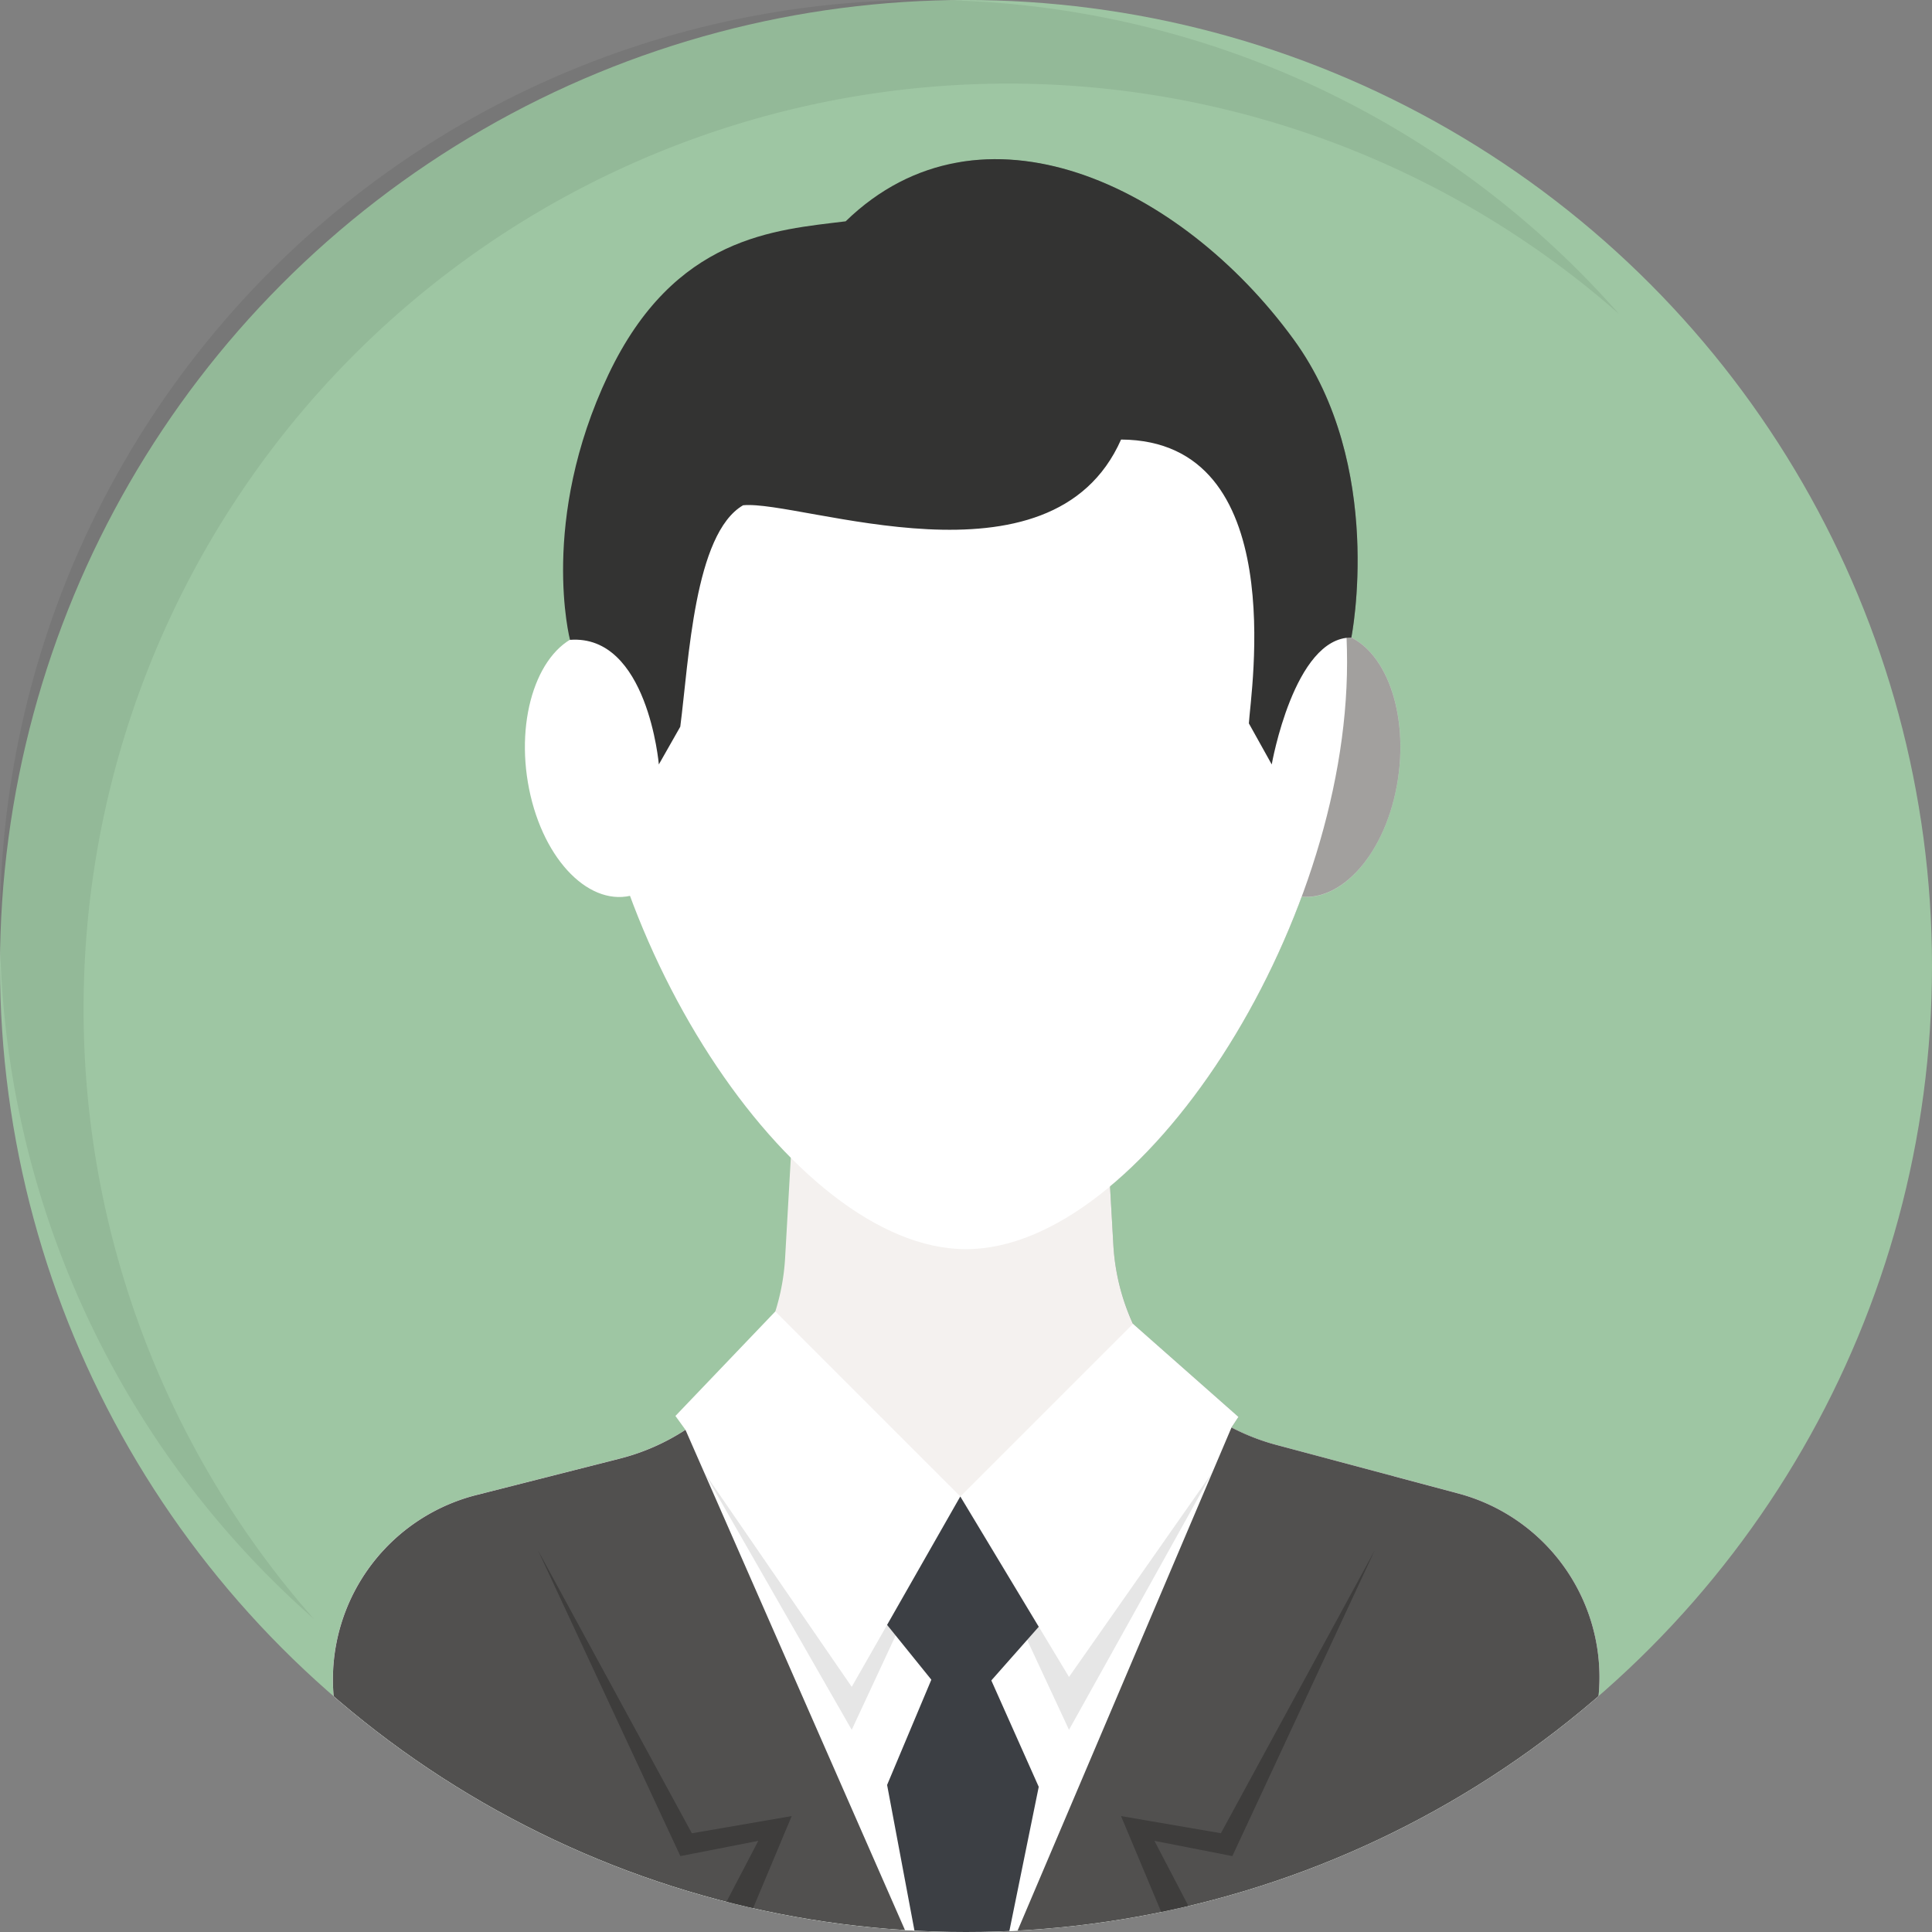 <svg xmlns="http://www.w3.org/2000/svg" xmlns:xlink="http://www.w3.org/1999/xlink" width="130" height="130" viewBox="0 0 130 130">
  <rect x="0" y="0" width="130" height="130" fill="#808080" stroke="none"/>
  <defs>
    <clipPath id="clip-path">
      <ellipse id="Ellipse_476" data-name="Ellipse 476" cx="65" cy="65" rx="65" ry="65" fill="none"/>
    </clipPath>
  </defs>
  <g id="Group_8366" data-name="Group 8366" transform="translate(-545.284 -314.645)">
    <ellipse id="Ellipse_473" data-name="Ellipse 473" cx="65" cy="65" rx="65" ry="65" transform="translate(545.284 314.645)" fill="#9ec6a3"/>
    <path id="Path_8757" data-name="Path 8757" d="M550.909,382.494a62.221,62.221,0,0,1,103.319-46.719,62.222,62.222,0,1,0-87.815,87.814A61.985,61.985,0,0,1,550.909,382.494Z" opacity="0.07" style="mix-blend-mode: overlay;isolation: isolate"/>
    <ellipse id="Ellipse_474" data-name="Ellipse 474" cx="65" cy="65" rx="65" ry="65" transform="translate(545.284 314.645)" fill="none"/>
    <ellipse id="Ellipse_475" data-name="Ellipse 475" cx="65" cy="65" rx="65" ry="65" transform="translate(545.284 314.645)" fill="none"/>
    <g id="Group_8365" data-name="Group 8365" transform="translate(545.284 314.645)">
      <g id="Group_8364" data-name="Group 8364" clip-path="url(#clip-path)">
        <g id="Group_8363" data-name="Group 8363" transform="translate(22.401 10.709)">
          <g id="Group_8362" data-name="Group 8362">
            <g id="Group_8360" data-name="Group 8360" transform="translate(12.919 0.007)">
              <path id="Path_8758" data-name="Path 8758" d="M602.146,377.172c.972,4.84-.626,9.508-3.57,10.427s-6.118-2.261-7.091-7.1.626-9.508,3.57-10.427S601.174,372.332,602.146,377.172Z" transform="translate(-591.201 -338.115)" fill="#fff"/>
              <path id="Path_8759" data-name="Path 8759" d="M653.471,377.172c-.972,4.84.625,9.508,3.569,10.427s6.118-2.261,7.091-7.1-.626-9.508-3.57-10.427S654.443,372.332,653.471,377.172Z" transform="translate(-605.505 -338.115)" fill="#f4f1ef"/>
              <path id="Path_8760" data-name="Path 8760" d="M668.059,421.207a12.755,12.755,0,0,0-5.265-2.854L650.54,415.08h0a14.5,14.5,0,0,1-1.4-.461c-.112-.042-.222-.088-.332-.132-.383-.156-.758-.325-1.123-.51-.048-.024-.1-.046-.142-.071L648,413.2l-7.092-6.262a14.742,14.742,0,0,1-1.325-5.315l-.224-3.942c5.194-4.335,9.95-11.548,12.892-19.486,2.722.241,5.47-2.792,6.362-7.235.909-4.526-.43-8.9-3.015-10.2h0s2.317-11.552-3.881-20.058c-5.641-7.742-14.515-13.236-22.436-11.933V450.239h39.585l3.207-17.168a12.784,12.784,0,0,0-4.016-11.865Z" transform="translate(-599.989 -328.575)" fill="#51504f" opacity="0.5" style="mix-blend-mode: overlay;isolation: isolate"/>
            </g>
            <path id="Path_8761" data-name="Path 8761" d="M637.876,430.659A14.8,14.8,0,0,1,626.92,417.2l-1.2-21.12H606.087l-1.254,22.006a14.8,14.8,0,0,1-11.131,13.5l-9.645,2.449a12.8,12.8,0,0,0-9.433,14.758l3.18,17.023h78.4l3.207-17.168a12.8,12.8,0,0,0-9.281-14.718Z" transform="translate(-574.406 -344.147)" fill="#f4f1ef"/>
            <path id="Path_8762" data-name="Path 8762" d="M647.733,363.965c0,17.985-13.871,39.488-25.641,39.488s-25.641-21.5-25.641-39.488,11.48-28.718,25.641-28.718S647.733,345.98,647.733,363.965Z" transform="translate(-579.493 -330.108)" fill="#fff"/>
            <path id="Path_8763" data-name="Path 8763" d="M613.553,332.749c-4.717.585-11.518.956-15.967,10.321-4.67,9.831-2.581,17.841-2.581,17.841,5.227-.385,5.978,8.383,5.978,8.383l1.442-2.538c.581-4.478.936-12.981,4.226-14.9,3.873-.385,20.755,6.154,25.434-4.423,11.462.065,8.708,17.056,8.6,19.1l1.538,2.762s1.5-8.557,5.355-8.538c0,0,2.316-11.552-3.881-20.058C636.107,330.274,622.651,323.914,613.553,332.749Z" transform="translate(-579.052 -328.566)" fill="#333332"/>
            <path id="Path_8764" data-name="Path 8764" d="M650.13,441.612l-12.255-3.273a14.716,14.716,0,0,1-3.006-1.169l.468-.712-7.092-6.262-11.619,11.618-12.452-12.452-6.721,7.032.675.933a14.747,14.747,0,0,1-4.426,1.94l-9.645,2.449a12.8,12.8,0,0,0-9.433,14.758l3.18,17.023h78.4l3.207-17.168A12.8,12.8,0,0,0,650.13,441.612Z" transform="translate(-574.406 -351.827)" fill="#fff"/>
            <path id="Path_8765" data-name="Path 8765" d="M606.868,443.413l9.939,14.452,7.311-12.808-7.311,15.7Z" transform="translate(-581.897 -355.07)" opacity="0.1"/>
            <path id="Path_8766" data-name="Path 8766" d="M646.258,443.413,636.6,457.2l-7.311-12.144,7.311,15.7Z" transform="translate(-587.07 -355.07)" opacity="0.1"/>
            <g id="Group_8361" data-name="Group 8361" transform="translate(0 85.343)">
              <path id="Path_8767" data-name="Path 8767" d="M598.129,439.717a14.765,14.765,0,0,1-4.426,1.94l-9.645,2.449a12.8,12.8,0,0,0-9.433,14.758l3.18,17.023H614Z" transform="translate(-574.406 -439.559)" fill="#51504f"/>
              <path id="Path_8768" data-name="Path 8768" d="M663.636,443.954l-12.255-3.273a14.717,14.717,0,0,1-3.006-1.169L632.93,475.84h36.78l3.207-17.168A12.8,12.8,0,0,0,663.636,443.954Z" transform="translate(-587.911 -439.512)" fill="#51504f"/>
            </g>
            <path id="Path_8769" data-name="Path 8769" d="M592.348,450.265l9.578,20.569,5.244-1.026-3.205,6.134.9,2.38h2.051l-.769-2.38,3.269-7.8L602.7,469.3Z" transform="translate(-578.546 -356.651)" opacity="0.24" style="mix-blend-mode: overlay;isolation: isolate"/>
            <path id="Path_8770" data-name="Path 8770" d="M660.414,450.265l-9.578,20.569-5.244-1.026,3.205,6.134-.9,2.38h-2.051l.769-2.38-3.269-7.8,6.719,1.154Z" transform="translate(-590.315 -356.651)" opacity="0.24" style="mix-blend-mode: overlay;isolation: isolate"/>
            <path id="Path_8771" data-name="Path 8771" d="M627.807,445.55l-4.925,8.64,4.925,6.1,5.278-5.973Z" transform="translate(-585.592 -355.563)" fill="#3c3f44"/>
            <path id="Path_8772" data-name="Path 8772" d="M627.807,455.55l-4.925,11.717,2.305,12.274h5.424l2.474-12.147Z" transform="translate(-585.592 -357.871)" fill="#3c3f44"/>
          </g>
        </g>
      </g>
    </g>
  </g>
</svg>
